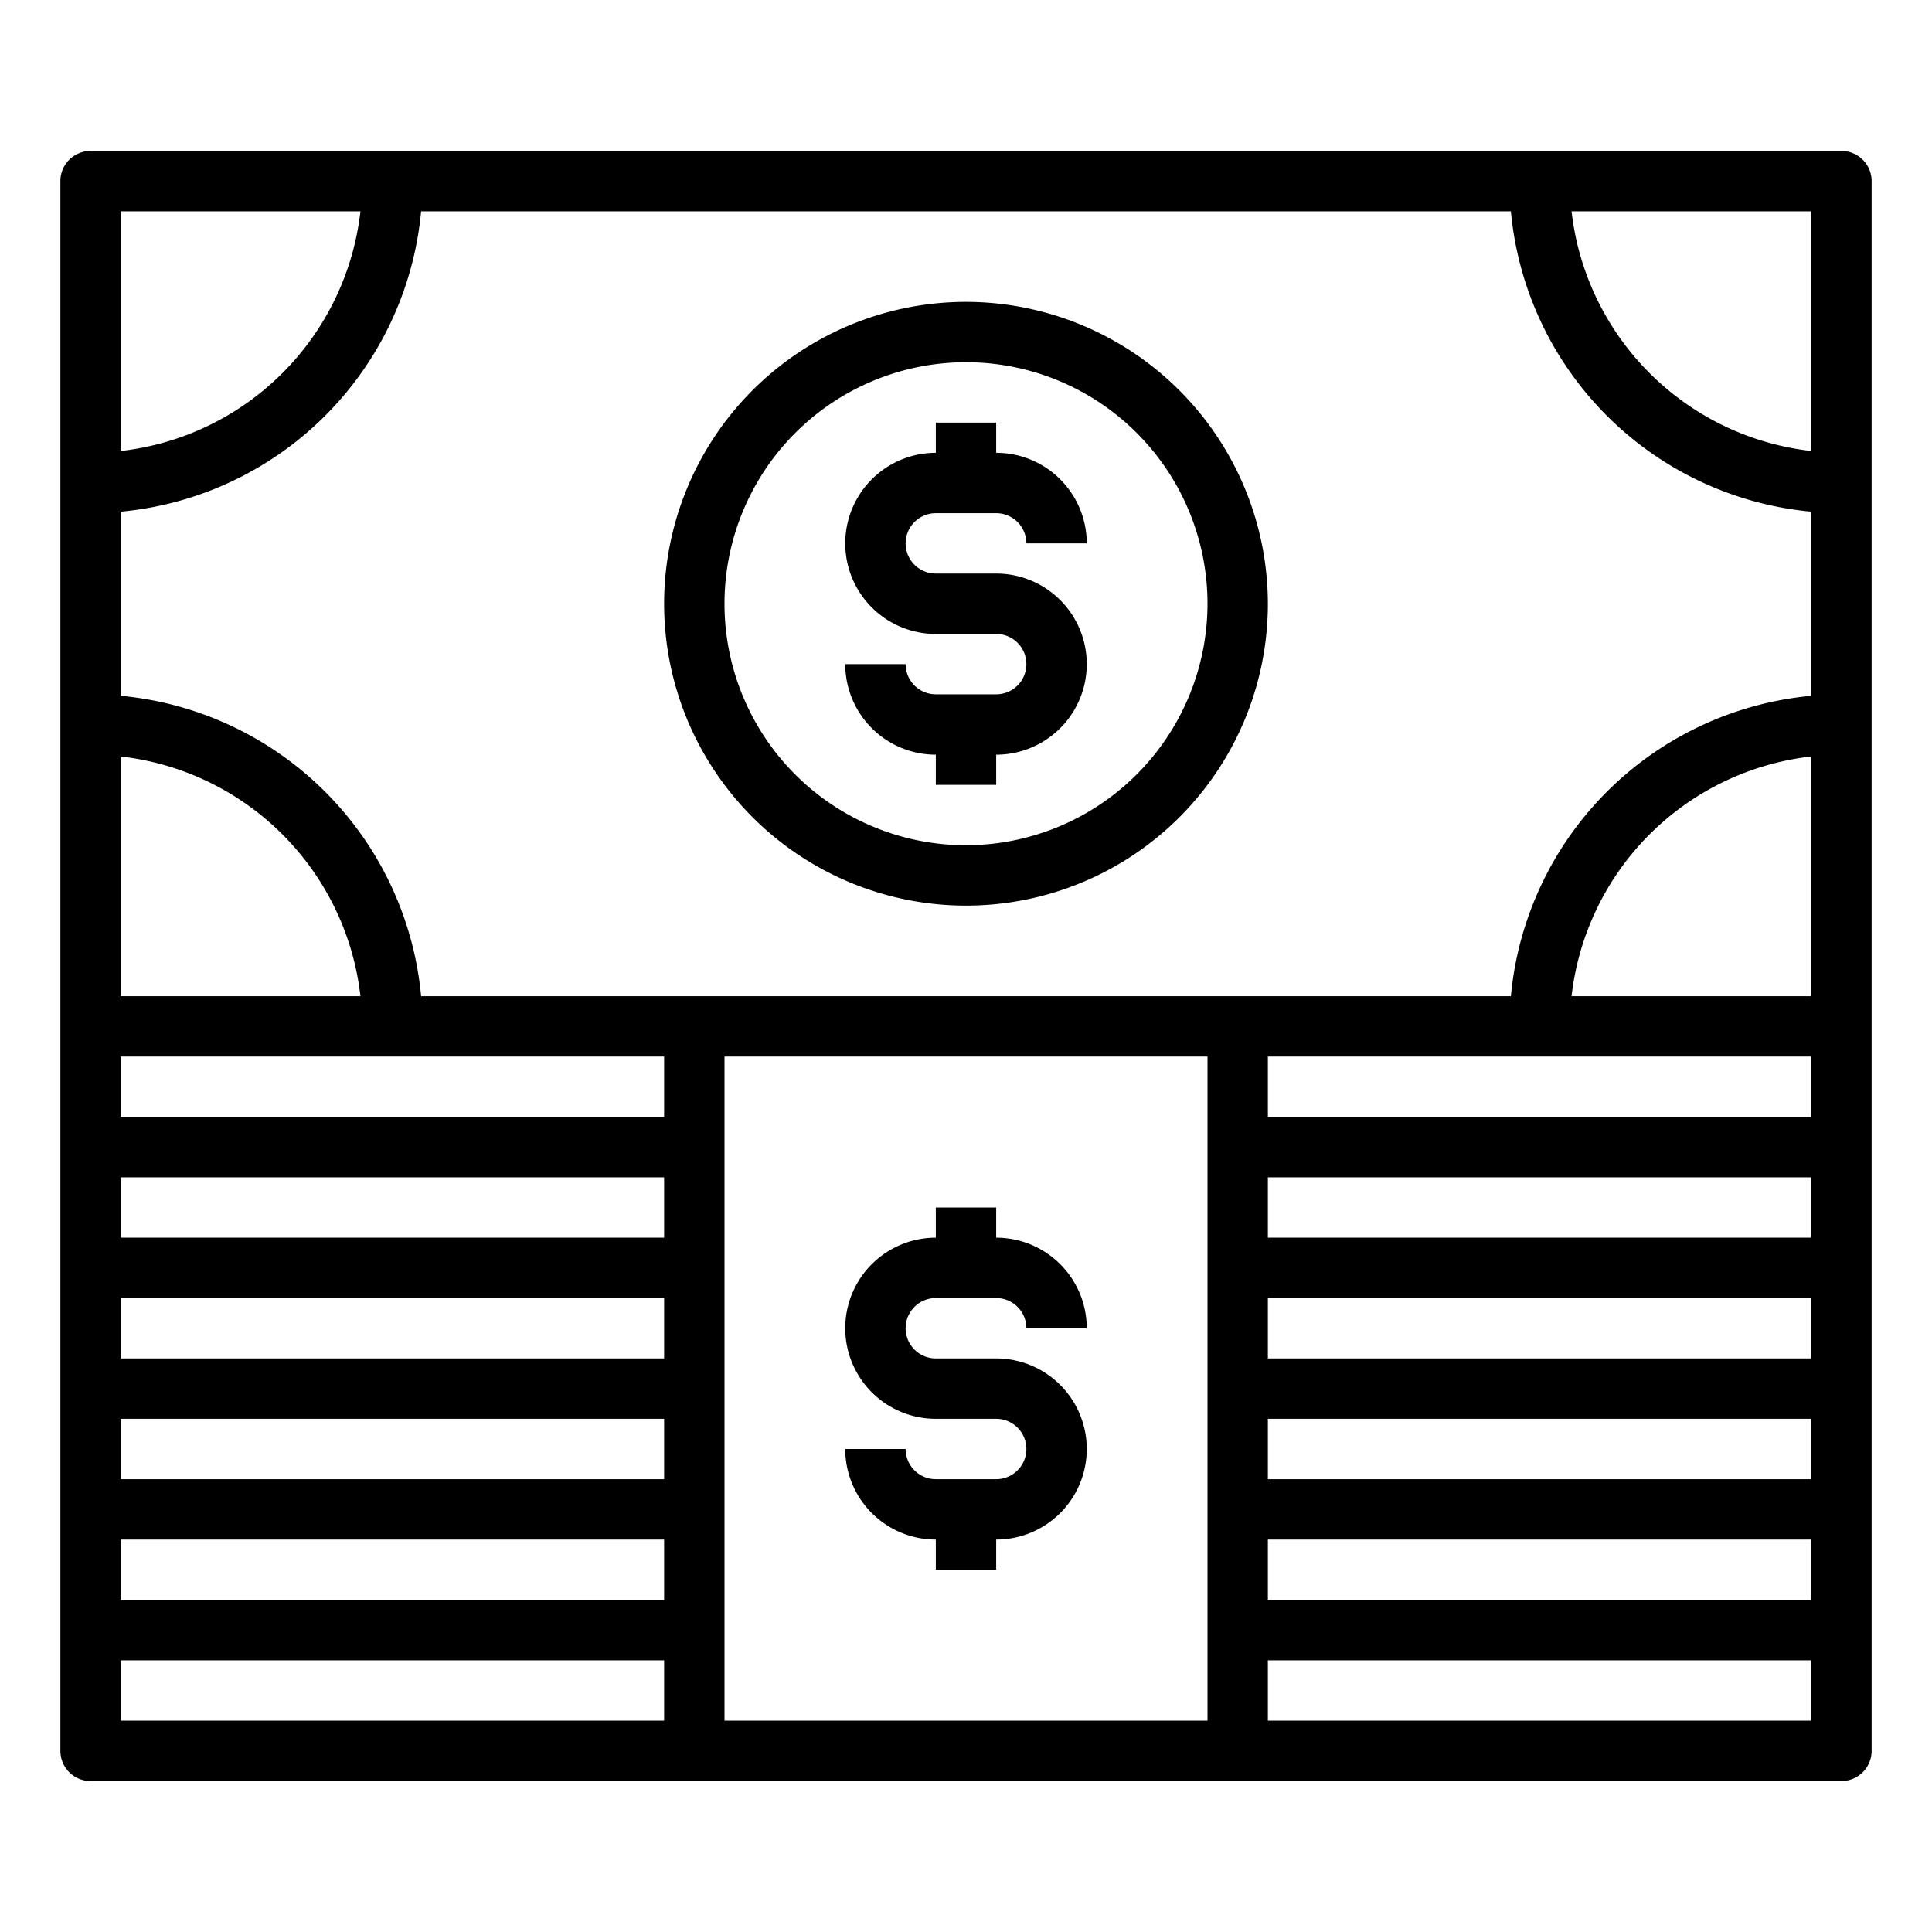 <svg xmlns="http://www.w3.org/2000/svg" viewBox="0 0 64 64" x="0px" y="0px"><g><path d="M31,43h2a1,1,0,0,1,1,1h2a3,3,0,0,0-3-3V40H31v1a3,3,0,0,0,0,6h2a1,1,0,0,1,0,2H31a1,1,0,0,1-1-1H28a3,3,0,0,0,3,3v1h2V51a3,3,0,0,0,0-6H31a1,1,0,0,1,0-2Z"></path><path d="M61,5H3A1,1,0,0,0,2,6V58a1,1,0,0,0,1,1H61a1,1,0,0,0,1-1V6A1,1,0,0,0,61,5ZM4,7h7.94A9.013,9.013,0,0,1,4,14.94ZM4,25.06A9.013,9.013,0,0,1,11.94,33H4ZM22,57H4V55H22Zm0-4H4V51H22Zm0-4H4V47H22Zm0-4H4V43H22Zm0-4H4V39H22Zm0-4H4V35H22ZM40,57H24V35H40Zm20,0H42V55H60Zm0-4H42V51H60Zm0-4H42V47H60Zm0-4H42V43H60Zm0-4H42V39H60Zm0-4H42V35H60Zm0-4H52.06A9.013,9.013,0,0,1,60,25.06Zm0-9.95A11.013,11.013,0,0,0,50.05,33H13.95A11.013,11.013,0,0,0,4,23.05v-6.1A11.013,11.013,0,0,0,13.95,7h36.1A11.013,11.013,0,0,0,60,16.95Zm0-8.11A9.013,9.013,0,0,1,52.06,7H60Z"></path><path d="M32,10A10,10,0,1,0,42,20,10.011,10.011,0,0,0,32,10Zm0,18a8,8,0,1,1,8-8A8.009,8.009,0,0,1,32,28Z"></path><path d="M31,17h2a1,1,0,0,1,1,1h2a3,3,0,0,0-3-3V14H31v1a3,3,0,0,0,0,6h2a1,1,0,0,1,0,2H31a1,1,0,0,1-1-1H28a3,3,0,0,0,3,3v1h2V25a3,3,0,0,0,0-6H31a1,1,0,0,1,0-2Z"></path></g></svg>